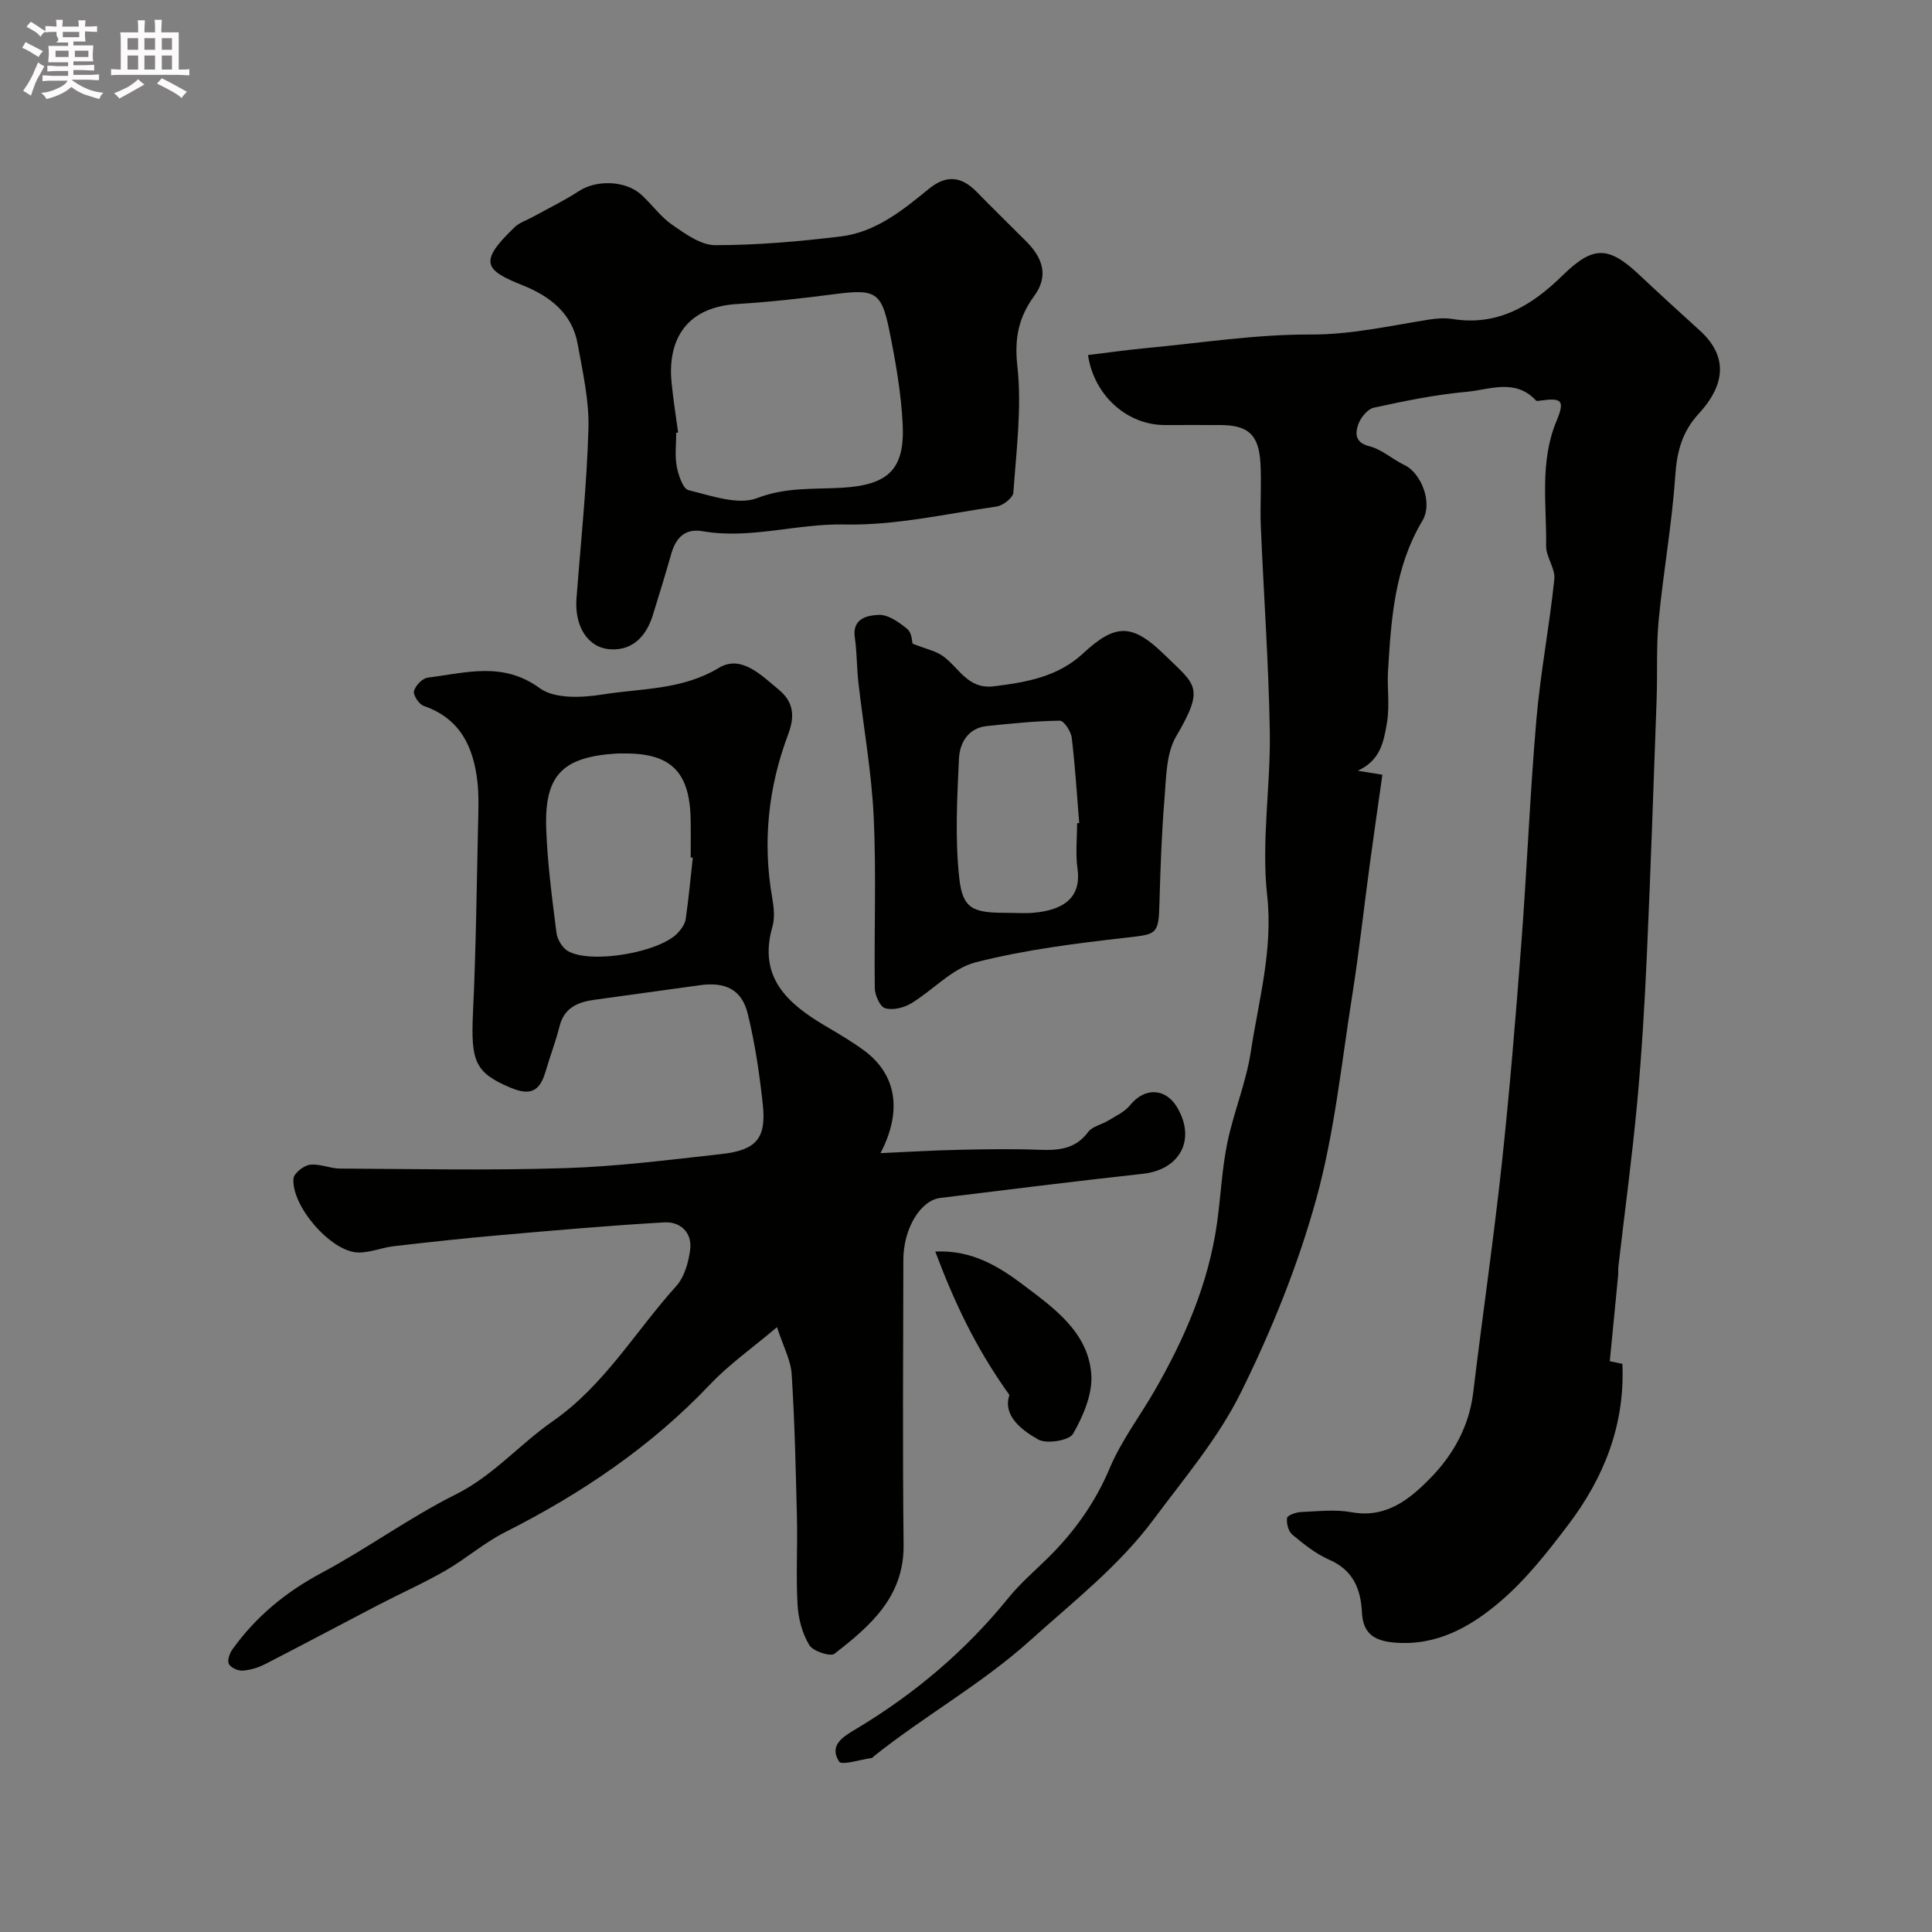 <svg enable-background="new 0 0 400 400" viewBox="0 0 400 400" xmlns="http://www.w3.org/2000/svg"><rect x="0" y="0" width="400" height="400" fill="#808080" stroke="none"/><path d="m6.8 9.5c.6.3 1.3.7 2.1 1.1-.4.4-.7.8-.9 1.2-.7-.4-1.3-.8-1.8-1.1s-1.1-.6-1.6-.8c.2-.4.5-.8.7-1.2.4.2.8.5 1.5.8zm.9 6.9c-.3.6-.5 1.1-.7 1.7s-.4 1.1-.6 1.7c-.6-.4-1.1-.7-1.6-1 .7-1 1.2-1.8 1.5-2.4.3-.5.6-1.1.8-1.7.3-.6.5-1.2.8-1.8.3.3.8.6 1.3.8-.7 1.3-1.2 2.2-1.5 2.7zm.1-11c.4.3 1 .7 1.7 1.1-.5.2-.8.6-1.1 1.1-.5-.6-1-1-1.4-1.2s-.9-.6-1.5-.8c.2-.4.5-.7.9-1.1.5.3.9.6 1.4.9zm10.5 13.1c1 .4 2 .6 3.1.7-.4.4-.7.8-.8 1.3-.9-.2-1.9-.6-3-.9-1-.4-2-.9-2.8-1.6-.5.4-1.1.9-1.9 1.3s-1.9.9-3.3 1.2c-.1-.3-.5-.8-1.1-1.3 1 0 2.1-.3 3.2-.8 1.2-.5 1.9-1 2.3-1.7h-3.2c-.4 0-1 0-2 .1v-1.2c1 0 1.7.1 2 .1h3.3v-1h-2.3c-.2 0-.9 0-2 .1v-1.2c1.2 0 1.9.1 2 .1h2.3v-.8h-4.1c0-.7.1-1.2.1-1.6 0-.5 0-1.1-.1-1.8h4.1v-.7h-2.5c1-.6.1-1.1.1-1.6v-.6h-.5c-.4 0-1 0-1.8.1v-1.3c1.2 0 1.9.1 2.1.1h.2c0-.3 0-.8-.1-1.4h1.4c0 .6-.1 1-.1 1.4h3.4c0-.4 0-.8-.1-1.3h1.5c0 .4-.1.9-.1 1.3.7 0 1.5 0 2.5-.1v1.2c-1 0-1.8-.1-2.5-.1v.6c0 .3 0 .8.1 1.5h-2.5v.8h4.1c0 .7-.1 1.3-.1 1.8s0 1 .1 1.5h-4.1v.8h1.4c.8 0 1.8 0 2.9-.1v1.2c-1 0-1.9-.1-2.8-.1h-1.5v1h3.2c.3 0 1 0 2.1-.1v1.2c-1.1 0-1.8-.1-2.1-.1h-3.4l-.1.1c1.4 1 2.4 1.5 3.4 1.9zm-4.1-6.7v-1.3h-2.7v1.3zm2.2-4.1v-1.1h-3.4v1.1zm1.9 4.1v-1.3h-2.8v1.3z" fill="#fcfafa"/><path d="m37 6.7v2.3 5.4c1 0 1.8 0 2.2-.1v1.3c-.6 0-1.5-.1-2.5-.1h-11.9c-.7 0-1.3 0-1.8.1v-1.3c.5 0 1.1.1 2 .1v-5.2c0-1 0-1.8-.1-2.5h3.7c0-1.3 0-2.1-.1-2.5h1.5c0 .4-.1 1.3-.1 2.5h2.2c0-1.2 0-2.1-.1-2.6h1.5c0 .4-.1 1.3-.1 2.6zm-12.3 13.7c-.3-.4-.7-.8-1.1-1.1 1.1-.4 2.1-.9 2.9-1.3.8-.5 1.5-1 2.1-1.6.4.4.9.8 1.3 1.1-2.5 1.4-4.2 2.4-5.2 2.9zm3.9-10.1v-2.4h-2.2v2.4zm0 4.1v-2.9h-2.2v2.9zm3.5-4.1v-2.4h-2.2v2.4zm0 4.1v-2.9h-2.2v2.9zm.4 2.9 1-1.1c.6.3 1.4.7 2.5 1.3s2 1.1 2.7 1.5c-.4.4-.8.8-1.1 1.3-.8-.8-2.5-1.7-5.1-3zm3.1-7v-2.4h-2.1v2.4zm0 4.1v-2.9h-2.1v2.9z" fill="#fcfafa"/><g fill="#010100"><path d="m225.26 73.51c4.04-.49 8.08-1.07 12.13-1.45 11.29-1.06 22.6-2.85 33.89-2.8 8.42.03 16.33-1.78 24.43-3.07 1.63-.26 3.36-.41 4.97-.15 9.44 1.53 16.46-2.77 22.84-9.02s9.54-6.12 16.04.03c4.09 3.86 8.25 7.64 12.41 11.42 5.47 4.98 5.61 10.79-.24 17.15-3.49 3.79-4.55 7.89-4.89 12.93-.68 9.95-2.46 19.82-3.42 29.75-.53 5.44-.24 10.95-.43 16.43-.64 17.7-1.23 35.41-2.03 53.1-.46 10.21-1.07 20.43-2.01 30.6-1.05 11.26-2.57 22.47-3.87 33.71-.08.66-.01 1.33-.07 2-.55 5.74-1.11 11.48-1.72 17.69.06.01 1.25.26 2.61.54.55 12.63-3.8 23.53-11.16 33.25-4.31 5.69-8.82 11.45-14.21 16.03-6.09 5.18-13.13 9.2-21.9 8.42-4.16-.37-6.43-1.9-6.65-6.19-.24-4.85-1.79-8.78-6.76-10.95-2.79-1.22-5.29-3.23-7.66-5.2-.82-.68-1.24-2.34-1.09-3.45.08-.55 1.85-1.19 2.88-1.23 3.49-.15 7.09-.58 10.48.04 7.23 1.32 12.14-2.79 16.39-7.14 4.64-4.76 7.95-10.64 8.79-17.62 1.9-15.77 4.2-31.5 5.91-47.28 1.64-15.19 2.89-30.43 4.05-45.67 1.18-15.45 1.79-30.94 3.12-46.37.84-9.74 2.71-19.38 3.72-29.11.23-2.2-1.73-4.58-1.7-6.87.11-8.64-1.37-17.42 2.14-25.84 1.78-4.28 1.14-4.87-3.28-4.26-.33.05-.82.15-.97-.02-4.27-4.61-9.58-2.23-14.36-1.79-6.46.59-12.87 1.9-19.21 3.29-1.33.29-2.81 2.16-3.27 3.6-.55 1.69-.65 3.62 2.3 4.36 2.62.66 4.85 2.74 7.37 3.94 3.33 1.59 5.92 7.73 3.66 11.51-5.8 9.69-6.47 20.5-7.12 31.17-.21 3.44.39 6.97-.21 10.61-.69 4.21-1.47 7.87-6.05 9.97 1.49.24 2.99.49 5.1.83-.87 6.19-1.77 12.29-2.59 18.4-1.23 9.08-2.22 18.2-3.65 27.25-2.25 14.18-3.69 28.62-7.51 42.39-3.8 13.72-9.26 27.17-15.59 39.94-4.65 9.39-11.67 17.65-17.99 26.15-7.18 9.67-16.63 17.03-25.53 25.05-10.13 9.12-21.95 15.65-32.47 24.07-.13.1-.24.3-.38.32-2.35.32-6.23 1.59-6.78.74-2.18-3.42.93-5.2 3.52-6.75 12.11-7.24 22.7-16.21 31.6-27.2 2.4-2.96 5.35-5.48 8.08-8.17 5.49-5.41 9.83-11.47 12.87-18.7 2.35-5.58 6.13-10.55 9.19-15.85 6.29-10.89 11.24-22.3 13-34.87.77-5.51 1-11.11 2.12-16.54 1.3-6.35 3.89-12.46 4.86-18.84 1.63-10.73 4.64-21.15 3.39-32.47-1.23-11.09.73-22.5.55-33.76-.23-14.21-1.27-28.4-1.86-42.61-.18-4.35.17-8.73-.08-13.07-.34-5.91-2.55-7.85-8.29-7.88-3.83-.02-7.67 0-11.5 0-7.89 0-14.69-6.2-15.91-14.49z"/><path d="m182.3 238.74c5.45-.24 10.9-.57 16.36-.69 5.5-.12 11-.21 16.5 0 3.98.15 7.48-.11 10.14-3.69.87-1.17 2.8-1.52 4.18-2.37 1.56-.97 3.39-1.79 4.49-3.17 2.92-3.67 7.28-3.63 9.69.36 4.03 6.67.7 12.99-7.03 13.84-14 1.54-27.97 3.28-41.95 5-4.13.51-7.64 6.36-7.65 12.8-.04 19.67-.17 39.33.05 59 .12 10.79-6.91 16.82-14.31 22.57-.85.66-4.45-.52-5.21-1.78-1.45-2.4-2.27-5.46-2.43-8.3-.35-5.98.01-12-.13-17.99-.24-9.94-.46-19.88-1.09-29.8-.19-2.93-1.75-5.76-3.04-9.75-5.21 4.41-9.92 7.71-13.81 11.81-12.25 12.93-26.7 22.66-42.5 30.65-4.34 2.19-8.1 5.51-12.34 7.95-4.5 2.59-9.27 4.71-13.89 7.11-7.83 4.07-15.62 8.24-23.48 12.27-1.41.72-3.06 1.22-4.63 1.32-.96.06-2.44-.6-2.83-1.37-.37-.71.13-2.2.72-3.01 4.85-6.78 11.03-11.88 18.47-15.85 9.46-5.05 18.21-11.47 27.78-16.25 7.76-3.87 13.2-10.37 20.05-15.13 10.7-7.43 17.12-18.6 25.58-27.98 1.71-1.89 2.57-4.94 2.9-7.57.44-3.53-2.01-5.83-5.36-5.64-11.33.65-22.64 1.65-33.95 2.64-7.36.64-14.7 1.44-22.04 2.29-2.52.29-5.03 1.4-7.51 1.3-5.56-.24-13.69-9.59-13.27-15.29.08-1.09 2.11-2.71 3.39-2.87 2.02-.26 4.17.78 6.26.79 15.53.08 31.07.41 46.58-.09 10.8-.34 21.58-1.72 32.34-2.91 7.28-.81 9.35-3.26 8.6-10.27-.68-6.31-1.61-12.65-3.12-18.8-1.24-5.03-4.66-6.63-9.93-5.89-7.28 1.02-14.57 2.01-21.85 3.02-3.41.48-6.22 1.64-7.18 5.48-.79 3.14-1.97 6.18-2.87 9.29-1.22 4.22-3.17 5.16-7.34 3.4-7.31-3.09-8.19-5.43-7.71-15.56.62-13.09.76-26.2 1.06-39.3.06-2.83.17-5.68-.15-8.48-.81-7.2-3.57-13.08-11.1-15.67-.98-.34-2.24-2.23-2.03-3.07.28-1.14 1.76-2.67 2.88-2.8 7.81-.95 15.48-3.42 23.16 2.19 3.06 2.24 8.72 1.99 12.95 1.31 8.09-1.29 16.49-.91 24.1-5.5 4.65-2.81 8.79 1.49 12.36 4.43 2.98 2.45 3.56 5.25 2.01 9.35-4.09 10.87-5.33 22.22-3.29 33.82.34 1.94.57 4.13.04 5.97-2.99 10.42 3.05 15.86 10.85 20.48 2.81 1.66 5.65 3.31 8.26 5.25 6.36 4.77 7.96 12.14 3.27 21.15zm-38.86-61.17c-.15-.02-.3-.03-.44-.05 0-2.66.05-5.33-.01-7.99-.21-9.78-4.16-13.63-13.81-13.53-.5 0-1-.02-1.5.01-11.22.7-14.99 4.46-14.59 15.57.25 7.2 1.22 14.38 2.12 21.54.17 1.36 1.2 3.11 2.35 3.78 4.79 2.75 18.97.31 22.76-3.74.74-.8 1.5-1.86 1.65-2.89.61-4.22 1-8.47 1.47-12.7z"/><path d="m119.34 124.14c.89-11.79 2.15-23.57 2.49-35.38.17-5.81-1.18-11.7-2.22-17.49-1.14-6.41-5.73-9.93-11.42-12.21-7.9-3.17-9.18-4.8-1.61-12.05 1-.95 2.47-1.4 3.72-2.09 3.22-1.78 6.54-3.39 9.62-5.39 3.58-2.32 9.59-2.19 12.85.78 2.21 2.02 4 4.58 6.42 6.25 2.7 1.86 5.9 4.2 8.88 4.2 8.68 0 17.39-.76 26.02-1.81 7.2-.87 12.79-5.41 18.21-9.84 3.66-3 6.79-2.6 9.94.64 3.37 3.46 6.83 6.82 10.24 10.24 3.33 3.34 4.73 7.07 1.66 11.26-3.22 4.4-4.15 8.73-3.51 14.51.95 8.61-.21 17.48-.82 26.21-.07 1.08-2.15 2.71-3.47 2.9-10.48 1.52-21.03 3.95-31.51 3.72-9.89-.22-19.47 3.1-29.32 1.4-3.83-.66-5.63 1.46-6.58 4.83-1.19 4.2-2.48 8.37-3.77 12.54-1.33 4.31-4.14 7.34-8.75 7.07-4.64-.25-7.42-4.64-7.07-10.29zm21.06-34.59c-.13.02-.26.04-.39.05 0 2.33-.32 4.72.1 6.96.34 1.8 1.28 4.65 2.46 4.93 4.68 1.13 10.22 3.16 14.2 1.63 5.92-2.28 11.6-1.8 17.44-2.13 9.68-.55 13.14-3.77 12.68-13.16-.32-6.48-1.46-12.96-2.75-19.34-1.65-8.14-2.94-8.68-11.46-7.58-6.65.87-13.34 1.62-20.03 2.03-11.52.7-14.42 8.51-13.6 16.38.34 3.43.89 6.83 1.35 10.23z"/><path d="m188.93 133.26c2.8 1.11 4.79 1.5 6.3 2.58 3.34 2.39 5.11 6.92 10.56 6.25 6.75-.84 13.22-1.96 18.44-6.8 6.84-6.35 10.29-6.19 17.06.45 6.17 6.06 8.26 6.46 2.23 16.7-2.09 3.54-2.06 8.49-2.42 12.85-.6 7.24-.85 14.52-1.05 21.79-.17 6.42-.57 6.33-6.78 7.04-10.51 1.2-21.1 2.51-31.31 5.13-4.85 1.25-8.81 5.78-13.35 8.51-1.51.9-3.78 1.45-5.36.98-1.06-.31-2.11-2.68-2.13-4.14-.17-11.83.33-23.67-.23-35.48-.44-9.3-2.11-18.53-3.17-27.81-.35-3.1-.29-6.26-.74-9.34-.59-4.05 2.78-4.56 4.93-4.67 1.97-.09 4.27 1.55 5.98 2.97.93.8.95 2.69 1.04 2.99zm34.07 37.18c.15-.01.29-.02.44-.04-.48-5.89-.84-11.8-1.55-17.67-.16-1.31-1.62-3.53-2.45-3.52-5.04.07-10.09.58-15.12 1.11-3.95.42-5.63 3.56-5.78 6.78-.38 8.24-.83 16.58.07 24.73.7 6.33 2.83 7.15 9.57 7.16 1.99 0 4 .16 5.98-.03 5.94-.57 9.75-3.02 8.93-9.07-.44-3.09-.09-6.29-.09-9.45z"/><path d="m208.99 288.82c-6.98-9.74-11.43-19.25-15.35-29.7 7.65-.36 13.22 3.13 18.33 6.99 6.32 4.77 13.32 9.74 13.97 18.42.3 4.04-1.66 8.62-3.76 12.3-.81 1.42-5.48 2.19-7.24 1.2-3.64-2.05-7.36-5.07-5.95-9.21z"/></g></svg>